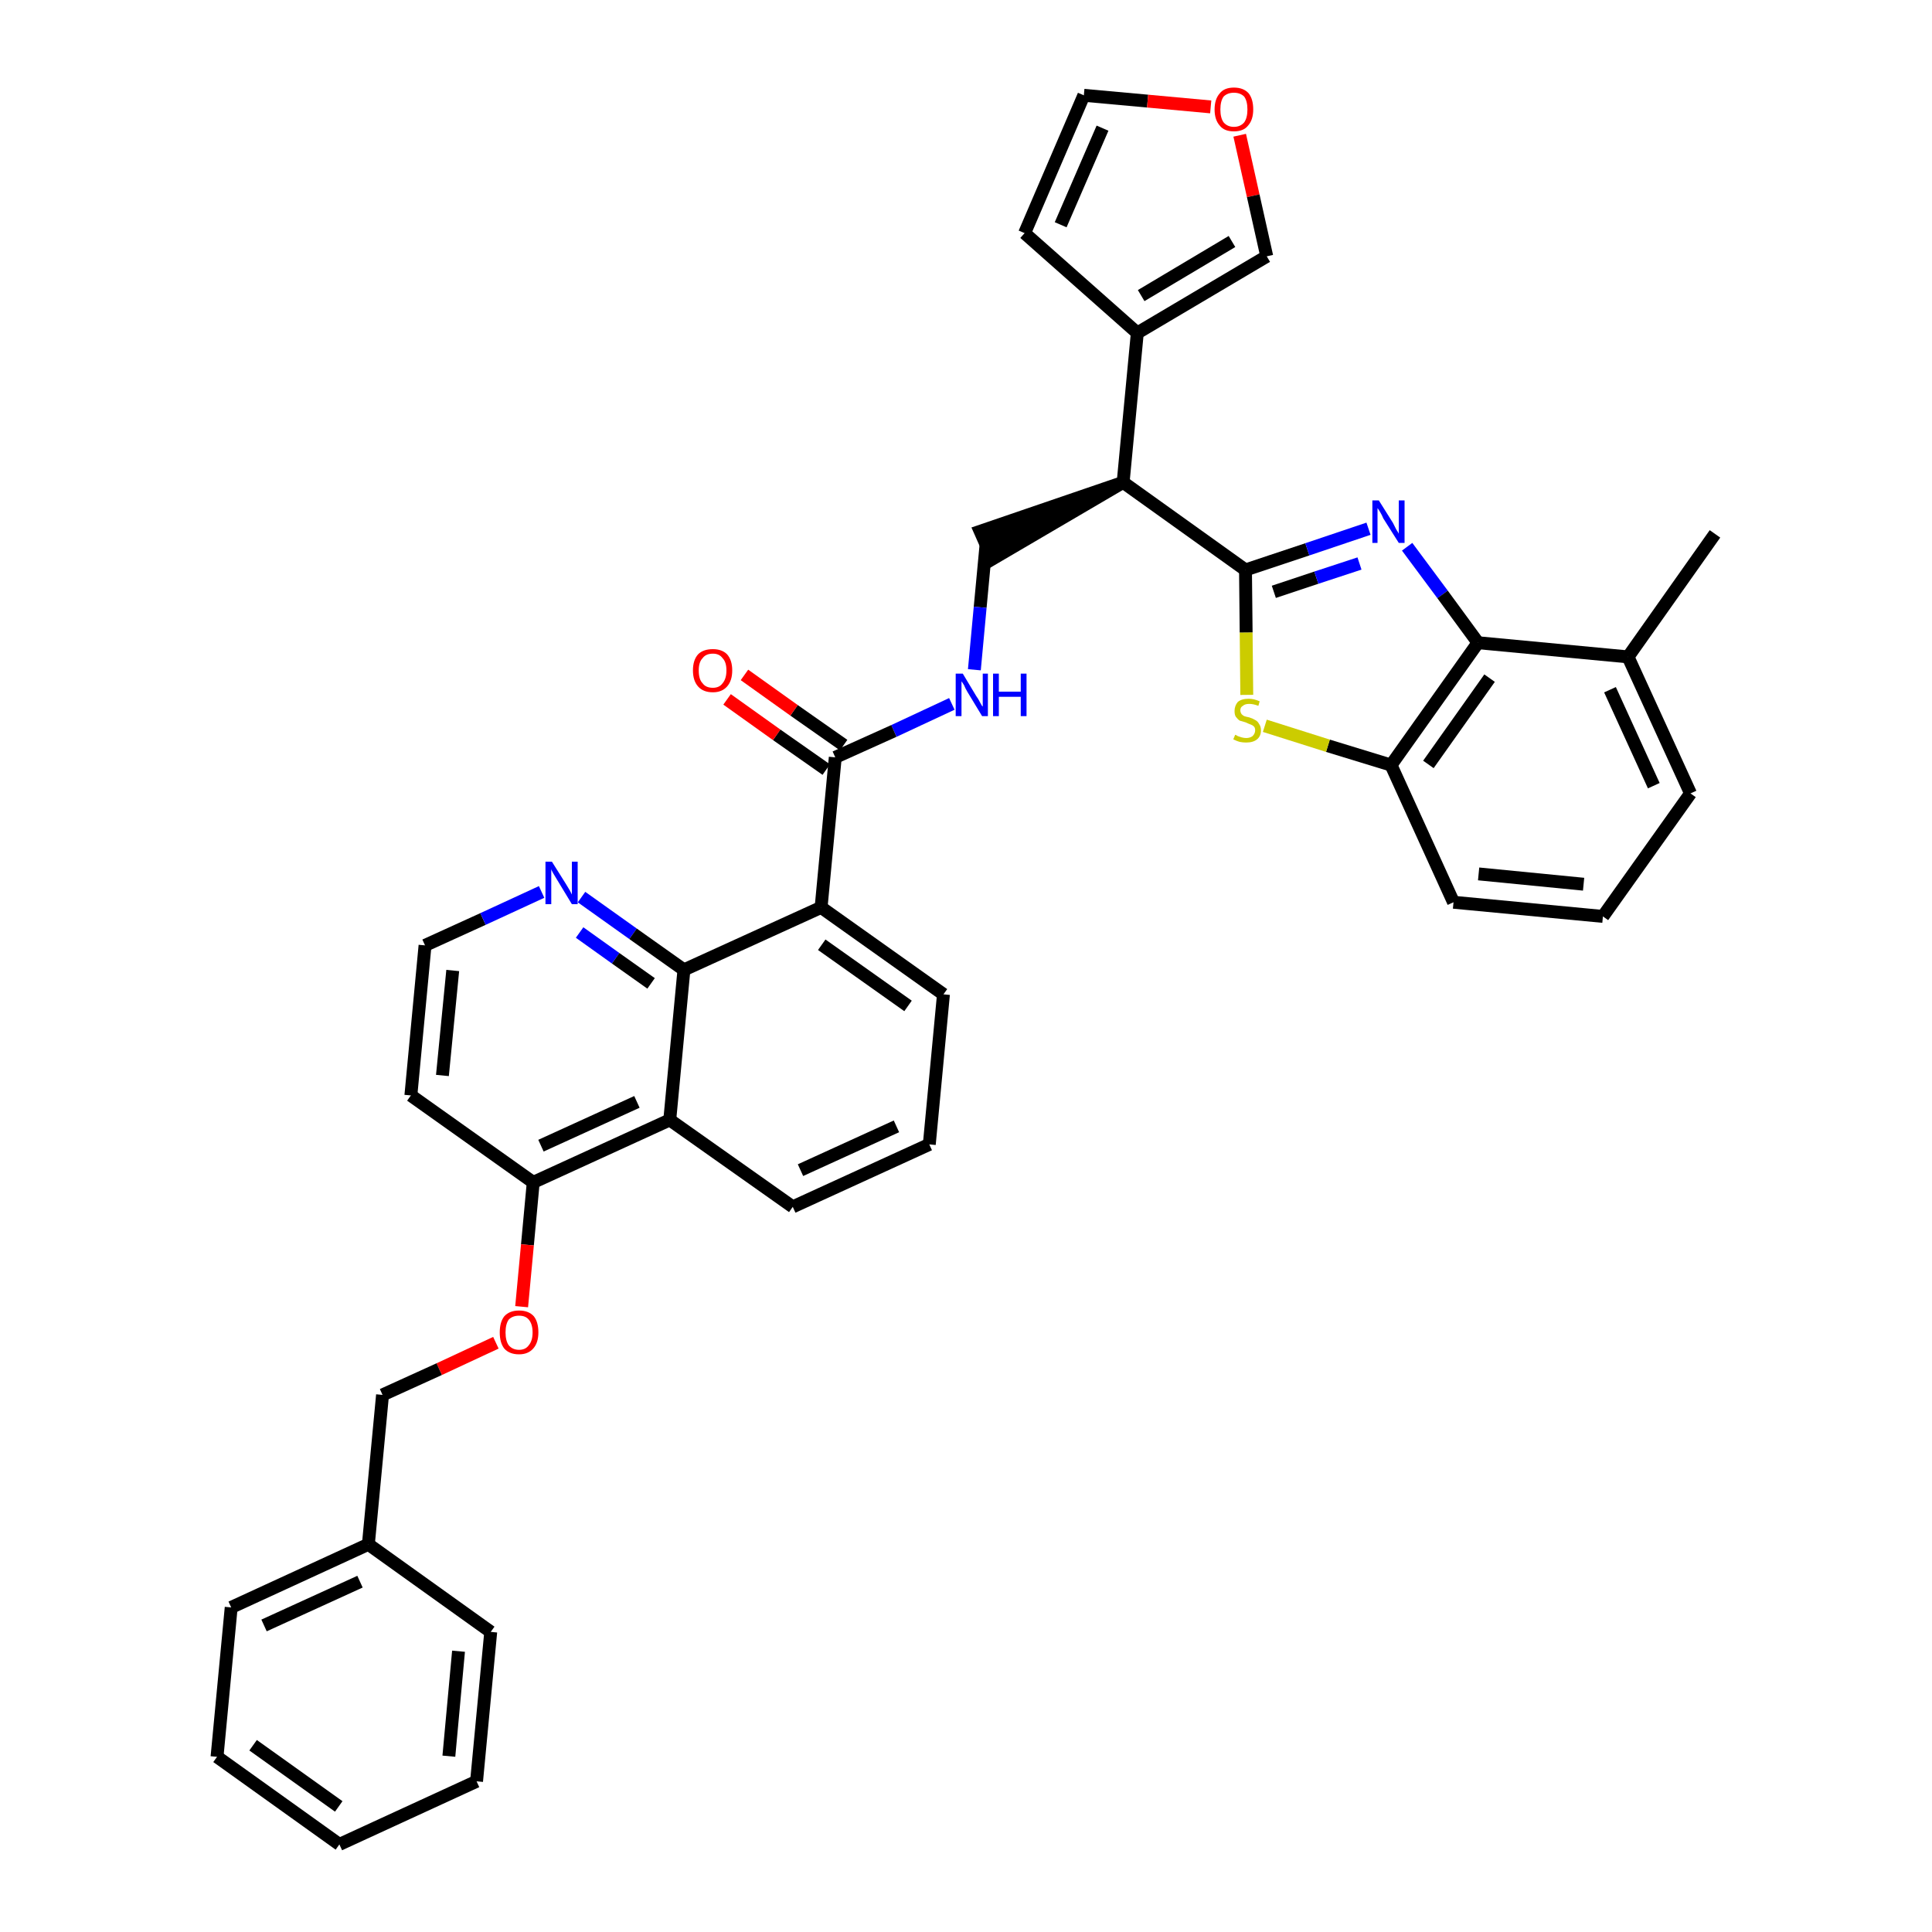 <?xml version='1.0' encoding='iso-8859-1'?>
<svg version='1.1' baseProfile='full'
              xmlns='http://www.w3.org/2000/svg'
                      xmlns:rdkit='http://www.rdkit.org/xml'
                      xmlns:xlink='http://www.w3.org/1999/xlink'
                  xml:space='preserve'
width='300px' height='300px' viewBox='0 0 300 300'>
<!-- END OF HEADER -->
<path class='bond-0 atom-0 atom-1' d='M 266.3,82.9 L 252.8,102.0' style='fill:none;fill-rule:evenodd;stroke:#000000;stroke-width:2.0px;stroke-linecap:butt;stroke-linejoin:miter;stroke-opacity:1' />
<path class='bond-1 atom-1 atom-2' d='M 252.8,102.0 L 262.5,123.2' style='fill:none;fill-rule:evenodd;stroke:#000000;stroke-width:2.0px;stroke-linecap:butt;stroke-linejoin:miter;stroke-opacity:1' />
<path class='bond-1 atom-1 atom-2' d='M 250.0,107.1 L 256.8,122.0' style='fill:none;fill-rule:evenodd;stroke:#000000;stroke-width:2.0px;stroke-linecap:butt;stroke-linejoin:miter;stroke-opacity:1' />
<path class='bond-37 atom-37 atom-1' d='M 229.5,99.8 L 252.8,102.0' style='fill:none;fill-rule:evenodd;stroke:#000000;stroke-width:2.0px;stroke-linecap:butt;stroke-linejoin:miter;stroke-opacity:1' />
<path class='bond-2 atom-2 atom-3' d='M 262.5,123.2 L 248.9,142.3' style='fill:none;fill-rule:evenodd;stroke:#000000;stroke-width:2.0px;stroke-linecap:butt;stroke-linejoin:miter;stroke-opacity:1' />
<path class='bond-3 atom-3 atom-4' d='M 248.9,142.3 L 225.7,140.1' style='fill:none;fill-rule:evenodd;stroke:#000000;stroke-width:2.0px;stroke-linecap:butt;stroke-linejoin:miter;stroke-opacity:1' />
<path class='bond-3 atom-3 atom-4' d='M 245.9,137.3 L 229.6,135.7' style='fill:none;fill-rule:evenodd;stroke:#000000;stroke-width:2.0px;stroke-linecap:butt;stroke-linejoin:miter;stroke-opacity:1' />
<path class='bond-4 atom-4 atom-5' d='M 225.7,140.1 L 216.0,118.8' style='fill:none;fill-rule:evenodd;stroke:#000000;stroke-width:2.0px;stroke-linecap:butt;stroke-linejoin:miter;stroke-opacity:1' />
<path class='bond-5 atom-5 atom-6' d='M 216.0,118.8 L 206.2,115.8' style='fill:none;fill-rule:evenodd;stroke:#000000;stroke-width:2.0px;stroke-linecap:butt;stroke-linejoin:miter;stroke-opacity:1' />
<path class='bond-5 atom-5 atom-6' d='M 206.2,115.8 L 196.4,112.7' style='fill:none;fill-rule:evenodd;stroke:#CCCC00;stroke-width:2.0px;stroke-linecap:butt;stroke-linejoin:miter;stroke-opacity:1' />
<path class='bond-38 atom-37 atom-5' d='M 229.5,99.8 L 216.0,118.8' style='fill:none;fill-rule:evenodd;stroke:#000000;stroke-width:2.0px;stroke-linecap:butt;stroke-linejoin:miter;stroke-opacity:1' />
<path class='bond-38 atom-37 atom-5' d='M 231.3,105.3 L 221.8,118.7' style='fill:none;fill-rule:evenodd;stroke:#000000;stroke-width:2.0px;stroke-linecap:butt;stroke-linejoin:miter;stroke-opacity:1' />
<path class='bond-6 atom-6 atom-7' d='M 193.6,107.9 L 193.5,98.2' style='fill:none;fill-rule:evenodd;stroke:#CCCC00;stroke-width:2.0px;stroke-linecap:butt;stroke-linejoin:miter;stroke-opacity:1' />
<path class='bond-6 atom-6 atom-7' d='M 193.5,98.2 L 193.4,88.5' style='fill:none;fill-rule:evenodd;stroke:#000000;stroke-width:2.0px;stroke-linecap:butt;stroke-linejoin:miter;stroke-opacity:1' />
<path class='bond-7 atom-7 atom-8' d='M 193.4,88.5 L 174.4,74.9' style='fill:none;fill-rule:evenodd;stroke:#000000;stroke-width:2.0px;stroke-linecap:butt;stroke-linejoin:miter;stroke-opacity:1' />
<path class='bond-35 atom-7 atom-36' d='M 193.4,88.5 L 203.0,85.3' style='fill:none;fill-rule:evenodd;stroke:#000000;stroke-width:2.0px;stroke-linecap:butt;stroke-linejoin:miter;stroke-opacity:1' />
<path class='bond-35 atom-7 atom-36' d='M 203.0,85.3 L 212.5,82.1' style='fill:none;fill-rule:evenodd;stroke:#0000FF;stroke-width:2.0px;stroke-linecap:butt;stroke-linejoin:miter;stroke-opacity:1' />
<path class='bond-35 atom-7 atom-36' d='M 197.8,91.9 L 204.4,89.7' style='fill:none;fill-rule:evenodd;stroke:#000000;stroke-width:2.0px;stroke-linecap:butt;stroke-linejoin:miter;stroke-opacity:1' />
<path class='bond-35 atom-7 atom-36' d='M 204.4,89.7 L 211.1,87.5' style='fill:none;fill-rule:evenodd;stroke:#0000FF;stroke-width:2.0px;stroke-linecap:butt;stroke-linejoin:miter;stroke-opacity:1' />
<path class='bond-8 atom-8 atom-9' d='M 174.4,74.9 L 152.2,82.5 L 154.1,86.8 Z' style='fill:#000000;fill-rule:evenodd;fill-opacity:1;stroke:#000000;stroke-width:2.0px;stroke-linecap:butt;stroke-linejoin:miter;stroke-opacity:1;' />
<path class='bond-30 atom-8 atom-31' d='M 174.4,74.9 L 176.6,51.7' style='fill:none;fill-rule:evenodd;stroke:#000000;stroke-width:2.0px;stroke-linecap:butt;stroke-linejoin:miter;stroke-opacity:1' />
<path class='bond-9 atom-9 atom-10' d='M 153.1,84.7 L 152.2,94.3' style='fill:none;fill-rule:evenodd;stroke:#000000;stroke-width:2.0px;stroke-linecap:butt;stroke-linejoin:miter;stroke-opacity:1' />
<path class='bond-9 atom-9 atom-10' d='M 152.2,94.3 L 151.3,104.0' style='fill:none;fill-rule:evenodd;stroke:#0000FF;stroke-width:2.0px;stroke-linecap:butt;stroke-linejoin:miter;stroke-opacity:1' />
<path class='bond-10 atom-10 atom-11' d='M 147.8,109.3 L 138.8,113.5' style='fill:none;fill-rule:evenodd;stroke:#0000FF;stroke-width:2.0px;stroke-linecap:butt;stroke-linejoin:miter;stroke-opacity:1' />
<path class='bond-10 atom-10 atom-11' d='M 138.8,113.5 L 129.7,117.6' style='fill:none;fill-rule:evenodd;stroke:#000000;stroke-width:2.0px;stroke-linecap:butt;stroke-linejoin:miter;stroke-opacity:1' />
<path class='bond-11 atom-11 atom-12' d='M 131.0,115.7 L 123.3,110.3' style='fill:none;fill-rule:evenodd;stroke:#000000;stroke-width:2.0px;stroke-linecap:butt;stroke-linejoin:miter;stroke-opacity:1' />
<path class='bond-11 atom-11 atom-12' d='M 123.3,110.3 L 115.6,104.8' style='fill:none;fill-rule:evenodd;stroke:#FF0000;stroke-width:2.0px;stroke-linecap:butt;stroke-linejoin:miter;stroke-opacity:1' />
<path class='bond-11 atom-11 atom-12' d='M 128.3,119.5 L 120.6,114.1' style='fill:none;fill-rule:evenodd;stroke:#000000;stroke-width:2.0px;stroke-linecap:butt;stroke-linejoin:miter;stroke-opacity:1' />
<path class='bond-11 atom-11 atom-12' d='M 120.6,114.1 L 112.9,108.6' style='fill:none;fill-rule:evenodd;stroke:#FF0000;stroke-width:2.0px;stroke-linecap:butt;stroke-linejoin:miter;stroke-opacity:1' />
<path class='bond-12 atom-11 atom-13' d='M 129.7,117.6 L 127.5,140.9' style='fill:none;fill-rule:evenodd;stroke:#000000;stroke-width:2.0px;stroke-linecap:butt;stroke-linejoin:miter;stroke-opacity:1' />
<path class='bond-13 atom-13 atom-14' d='M 127.5,140.9 L 146.5,154.4' style='fill:none;fill-rule:evenodd;stroke:#000000;stroke-width:2.0px;stroke-linecap:butt;stroke-linejoin:miter;stroke-opacity:1' />
<path class='bond-13 atom-13 atom-14' d='M 127.6,146.7 L 141.0,156.2' style='fill:none;fill-rule:evenodd;stroke:#000000;stroke-width:2.0px;stroke-linecap:butt;stroke-linejoin:miter;stroke-opacity:1' />
<path class='bond-39 atom-30 atom-13' d='M 106.2,150.6 L 127.5,140.9' style='fill:none;fill-rule:evenodd;stroke:#000000;stroke-width:2.0px;stroke-linecap:butt;stroke-linejoin:miter;stroke-opacity:1' />
<path class='bond-14 atom-14 atom-15' d='M 146.5,154.4 L 144.3,177.7' style='fill:none;fill-rule:evenodd;stroke:#000000;stroke-width:2.0px;stroke-linecap:butt;stroke-linejoin:miter;stroke-opacity:1' />
<path class='bond-15 atom-15 atom-16' d='M 144.3,177.7 L 123.1,187.4' style='fill:none;fill-rule:evenodd;stroke:#000000;stroke-width:2.0px;stroke-linecap:butt;stroke-linejoin:miter;stroke-opacity:1' />
<path class='bond-15 atom-15 atom-16' d='M 139.2,174.9 L 124.3,181.7' style='fill:none;fill-rule:evenodd;stroke:#000000;stroke-width:2.0px;stroke-linecap:butt;stroke-linejoin:miter;stroke-opacity:1' />
<path class='bond-16 atom-16 atom-17' d='M 123.1,187.4 L 104.0,173.9' style='fill:none;fill-rule:evenodd;stroke:#000000;stroke-width:2.0px;stroke-linecap:butt;stroke-linejoin:miter;stroke-opacity:1' />
<path class='bond-17 atom-17 atom-18' d='M 104.0,173.9 L 82.8,183.6' style='fill:none;fill-rule:evenodd;stroke:#000000;stroke-width:2.0px;stroke-linecap:butt;stroke-linejoin:miter;stroke-opacity:1' />
<path class='bond-17 atom-17 atom-18' d='M 98.9,171.1 L 84.0,177.9' style='fill:none;fill-rule:evenodd;stroke:#000000;stroke-width:2.0px;stroke-linecap:butt;stroke-linejoin:miter;stroke-opacity:1' />
<path class='bond-41 atom-30 atom-17' d='M 106.2,150.6 L 104.0,173.9' style='fill:none;fill-rule:evenodd;stroke:#000000;stroke-width:2.0px;stroke-linecap:butt;stroke-linejoin:miter;stroke-opacity:1' />
<path class='bond-18 atom-18 atom-19' d='M 82.8,183.6 L 81.9,193.3' style='fill:none;fill-rule:evenodd;stroke:#000000;stroke-width:2.0px;stroke-linecap:butt;stroke-linejoin:miter;stroke-opacity:1' />
<path class='bond-18 atom-18 atom-19' d='M 81.9,193.3 L 81.0,202.9' style='fill:none;fill-rule:evenodd;stroke:#FF0000;stroke-width:2.0px;stroke-linecap:butt;stroke-linejoin:miter;stroke-opacity:1' />
<path class='bond-26 atom-18 atom-27' d='M 82.8,183.6 L 63.8,170.1' style='fill:none;fill-rule:evenodd;stroke:#000000;stroke-width:2.0px;stroke-linecap:butt;stroke-linejoin:miter;stroke-opacity:1' />
<path class='bond-19 atom-19 atom-20' d='M 77.0,208.5 L 68.2,212.6' style='fill:none;fill-rule:evenodd;stroke:#FF0000;stroke-width:2.0px;stroke-linecap:butt;stroke-linejoin:miter;stroke-opacity:1' />
<path class='bond-19 atom-19 atom-20' d='M 68.2,212.6 L 59.4,216.6' style='fill:none;fill-rule:evenodd;stroke:#000000;stroke-width:2.0px;stroke-linecap:butt;stroke-linejoin:miter;stroke-opacity:1' />
<path class='bond-20 atom-20 atom-21' d='M 59.4,216.6 L 57.2,239.8' style='fill:none;fill-rule:evenodd;stroke:#000000;stroke-width:2.0px;stroke-linecap:butt;stroke-linejoin:miter;stroke-opacity:1' />
<path class='bond-21 atom-21 atom-22' d='M 57.2,239.8 L 35.9,249.6' style='fill:none;fill-rule:evenodd;stroke:#000000;stroke-width:2.0px;stroke-linecap:butt;stroke-linejoin:miter;stroke-opacity:1' />
<path class='bond-21 atom-21 atom-22' d='M 55.9,245.6 L 41.0,252.4' style='fill:none;fill-rule:evenodd;stroke:#000000;stroke-width:2.0px;stroke-linecap:butt;stroke-linejoin:miter;stroke-opacity:1' />
<path class='bond-42 atom-26 atom-21' d='M 76.2,253.4 L 57.2,239.8' style='fill:none;fill-rule:evenodd;stroke:#000000;stroke-width:2.0px;stroke-linecap:butt;stroke-linejoin:miter;stroke-opacity:1' />
<path class='bond-22 atom-22 atom-23' d='M 35.9,249.6 L 33.7,272.8' style='fill:none;fill-rule:evenodd;stroke:#000000;stroke-width:2.0px;stroke-linecap:butt;stroke-linejoin:miter;stroke-opacity:1' />
<path class='bond-23 atom-23 atom-24' d='M 33.7,272.8 L 52.7,286.4' style='fill:none;fill-rule:evenodd;stroke:#000000;stroke-width:2.0px;stroke-linecap:butt;stroke-linejoin:miter;stroke-opacity:1' />
<path class='bond-23 atom-23 atom-24' d='M 39.3,271.0 L 52.6,280.5' style='fill:none;fill-rule:evenodd;stroke:#000000;stroke-width:2.0px;stroke-linecap:butt;stroke-linejoin:miter;stroke-opacity:1' />
<path class='bond-24 atom-24 atom-25' d='M 52.7,286.4 L 74.0,276.6' style='fill:none;fill-rule:evenodd;stroke:#000000;stroke-width:2.0px;stroke-linecap:butt;stroke-linejoin:miter;stroke-opacity:1' />
<path class='bond-25 atom-25 atom-26' d='M 74.0,276.6 L 76.2,253.4' style='fill:none;fill-rule:evenodd;stroke:#000000;stroke-width:2.0px;stroke-linecap:butt;stroke-linejoin:miter;stroke-opacity:1' />
<path class='bond-25 atom-25 atom-26' d='M 69.7,272.7 L 71.2,256.4' style='fill:none;fill-rule:evenodd;stroke:#000000;stroke-width:2.0px;stroke-linecap:butt;stroke-linejoin:miter;stroke-opacity:1' />
<path class='bond-27 atom-27 atom-28' d='M 63.8,170.1 L 66.0,146.8' style='fill:none;fill-rule:evenodd;stroke:#000000;stroke-width:2.0px;stroke-linecap:butt;stroke-linejoin:miter;stroke-opacity:1' />
<path class='bond-27 atom-27 atom-28' d='M 68.7,167.0 L 70.3,150.7' style='fill:none;fill-rule:evenodd;stroke:#000000;stroke-width:2.0px;stroke-linecap:butt;stroke-linejoin:miter;stroke-opacity:1' />
<path class='bond-28 atom-28 atom-29' d='M 66.0,146.8 L 75.0,142.7' style='fill:none;fill-rule:evenodd;stroke:#000000;stroke-width:2.0px;stroke-linecap:butt;stroke-linejoin:miter;stroke-opacity:1' />
<path class='bond-28 atom-28 atom-29' d='M 75.0,142.7 L 84.1,138.5' style='fill:none;fill-rule:evenodd;stroke:#0000FF;stroke-width:2.0px;stroke-linecap:butt;stroke-linejoin:miter;stroke-opacity:1' />
<path class='bond-29 atom-29 atom-30' d='M 90.3,139.3 L 98.3,145.0' style='fill:none;fill-rule:evenodd;stroke:#0000FF;stroke-width:2.0px;stroke-linecap:butt;stroke-linejoin:miter;stroke-opacity:1' />
<path class='bond-29 atom-29 atom-30' d='M 98.3,145.0 L 106.2,150.6' style='fill:none;fill-rule:evenodd;stroke:#000000;stroke-width:2.0px;stroke-linecap:butt;stroke-linejoin:miter;stroke-opacity:1' />
<path class='bond-29 atom-29 atom-30' d='M 90.0,144.8 L 95.6,148.8' style='fill:none;fill-rule:evenodd;stroke:#0000FF;stroke-width:2.0px;stroke-linecap:butt;stroke-linejoin:miter;stroke-opacity:1' />
<path class='bond-29 atom-29 atom-30' d='M 95.6,148.8 L 101.1,152.7' style='fill:none;fill-rule:evenodd;stroke:#000000;stroke-width:2.0px;stroke-linecap:butt;stroke-linejoin:miter;stroke-opacity:1' />
<path class='bond-31 atom-31 atom-32' d='M 176.6,51.7 L 159.1,36.2' style='fill:none;fill-rule:evenodd;stroke:#000000;stroke-width:2.0px;stroke-linecap:butt;stroke-linejoin:miter;stroke-opacity:1' />
<path class='bond-40 atom-35 atom-31' d='M 196.7,39.8 L 176.6,51.7' style='fill:none;fill-rule:evenodd;stroke:#000000;stroke-width:2.0px;stroke-linecap:butt;stroke-linejoin:miter;stroke-opacity:1' />
<path class='bond-40 atom-35 atom-31' d='M 191.3,37.5 L 177.2,45.9' style='fill:none;fill-rule:evenodd;stroke:#000000;stroke-width:2.0px;stroke-linecap:butt;stroke-linejoin:miter;stroke-opacity:1' />
<path class='bond-32 atom-32 atom-33' d='M 159.1,36.2 L 168.3,14.8' style='fill:none;fill-rule:evenodd;stroke:#000000;stroke-width:2.0px;stroke-linecap:butt;stroke-linejoin:miter;stroke-opacity:1' />
<path class='bond-32 atom-32 atom-33' d='M 164.7,34.9 L 171.2,19.9' style='fill:none;fill-rule:evenodd;stroke:#000000;stroke-width:2.0px;stroke-linecap:butt;stroke-linejoin:miter;stroke-opacity:1' />
<path class='bond-33 atom-33 atom-34' d='M 168.3,14.8 L 178.2,15.7' style='fill:none;fill-rule:evenodd;stroke:#000000;stroke-width:2.0px;stroke-linecap:butt;stroke-linejoin:miter;stroke-opacity:1' />
<path class='bond-33 atom-33 atom-34' d='M 178.2,15.7 L 188.0,16.6' style='fill:none;fill-rule:evenodd;stroke:#FF0000;stroke-width:2.0px;stroke-linecap:butt;stroke-linejoin:miter;stroke-opacity:1' />
<path class='bond-34 atom-34 atom-35' d='M 192.5,21.0 L 194.6,30.4' style='fill:none;fill-rule:evenodd;stroke:#FF0000;stroke-width:2.0px;stroke-linecap:butt;stroke-linejoin:miter;stroke-opacity:1' />
<path class='bond-34 atom-34 atom-35' d='M 194.6,30.4 L 196.7,39.8' style='fill:none;fill-rule:evenodd;stroke:#000000;stroke-width:2.0px;stroke-linecap:butt;stroke-linejoin:miter;stroke-opacity:1' />
<path class='bond-36 atom-36 atom-37' d='M 218.5,84.9 L 224.0,92.3' style='fill:none;fill-rule:evenodd;stroke:#0000FF;stroke-width:2.0px;stroke-linecap:butt;stroke-linejoin:miter;stroke-opacity:1' />
<path class='bond-36 atom-36 atom-37' d='M 224.0,92.3 L 229.5,99.8' style='fill:none;fill-rule:evenodd;stroke:#000000;stroke-width:2.0px;stroke-linecap:butt;stroke-linejoin:miter;stroke-opacity:1' />
<path  class='atom-6' d='M 191.8 114.1
Q 191.9 114.1, 192.2 114.3
Q 192.5 114.4, 192.8 114.5
Q 193.2 114.6, 193.5 114.6
Q 194.1 114.6, 194.5 114.3
Q 194.9 113.9, 194.9 113.4
Q 194.9 113.0, 194.7 112.8
Q 194.5 112.6, 194.2 112.5
Q 193.9 112.4, 193.5 112.2
Q 192.9 112.0, 192.5 111.9
Q 192.2 111.7, 191.9 111.3
Q 191.7 111.0, 191.7 110.4
Q 191.7 109.6, 192.2 109.0
Q 192.8 108.5, 193.9 108.5
Q 194.7 108.5, 195.6 108.9
L 195.4 109.6
Q 194.6 109.3, 194.0 109.3
Q 193.3 109.3, 193.0 109.6
Q 192.6 109.8, 192.6 110.3
Q 192.6 110.6, 192.8 110.9
Q 193.0 111.1, 193.2 111.2
Q 193.5 111.3, 194.0 111.4
Q 194.6 111.6, 194.9 111.8
Q 195.3 112.0, 195.5 112.4
Q 195.8 112.8, 195.8 113.4
Q 195.8 114.3, 195.2 114.8
Q 194.6 115.3, 193.5 115.3
Q 193.0 115.3, 192.5 115.2
Q 192.1 115.1, 191.5 114.8
L 191.8 114.1
' fill='#CCCC00'/>
<path  class='atom-10' d='M 149.5 104.6
L 151.6 108.1
Q 151.9 108.5, 152.2 109.1
Q 152.5 109.7, 152.6 109.7
L 152.6 104.6
L 153.4 104.6
L 153.4 111.2
L 152.5 111.2
L 150.2 107.4
Q 149.9 106.9, 149.7 106.4
Q 149.4 105.9, 149.3 105.8
L 149.3 111.2
L 148.4 111.2
L 148.4 104.6
L 149.5 104.6
' fill='#0000FF'/>
<path  class='atom-10' d='M 154.2 104.6
L 155.1 104.6
L 155.1 107.4
L 158.5 107.4
L 158.5 104.6
L 159.4 104.6
L 159.4 111.2
L 158.5 111.2
L 158.5 108.2
L 155.1 108.2
L 155.1 111.2
L 154.2 111.2
L 154.2 104.6
' fill='#0000FF'/>
<path  class='atom-12' d='M 107.6 104.1
Q 107.6 102.5, 108.4 101.6
Q 109.2 100.8, 110.7 100.8
Q 112.1 100.8, 112.9 101.6
Q 113.7 102.5, 113.7 104.1
Q 113.7 105.7, 112.9 106.6
Q 112.1 107.5, 110.7 107.5
Q 109.2 107.5, 108.4 106.6
Q 107.6 105.7, 107.6 104.1
M 110.7 106.8
Q 111.7 106.8, 112.2 106.1
Q 112.8 105.4, 112.8 104.1
Q 112.8 102.8, 112.2 102.2
Q 111.7 101.5, 110.7 101.5
Q 109.6 101.5, 109.1 102.2
Q 108.5 102.8, 108.5 104.1
Q 108.5 105.5, 109.1 106.1
Q 109.6 106.8, 110.7 106.8
' fill='#FF0000'/>
<path  class='atom-19' d='M 77.6 206.9
Q 77.6 205.3, 78.3 204.4
Q 79.1 203.5, 80.6 203.5
Q 82.1 203.5, 82.9 204.4
Q 83.6 205.3, 83.6 206.9
Q 83.6 208.5, 82.8 209.4
Q 82.0 210.3, 80.6 210.3
Q 79.1 210.3, 78.3 209.4
Q 77.6 208.5, 77.6 206.9
M 80.6 209.6
Q 81.6 209.6, 82.1 208.9
Q 82.7 208.2, 82.7 206.9
Q 82.7 205.6, 82.1 204.9
Q 81.6 204.3, 80.6 204.3
Q 79.6 204.3, 79.0 204.9
Q 78.5 205.6, 78.5 206.9
Q 78.5 208.2, 79.0 208.9
Q 79.6 209.6, 80.6 209.6
' fill='#FF0000'/>
<path  class='atom-29' d='M 85.7 133.8
L 87.9 137.3
Q 88.1 137.6, 88.5 138.3
Q 88.8 138.9, 88.8 138.9
L 88.8 133.8
L 89.7 133.8
L 89.7 140.4
L 88.8 140.4
L 86.5 136.6
Q 86.2 136.1, 85.9 135.6
Q 85.6 135.1, 85.6 134.9
L 85.6 140.4
L 84.7 140.4
L 84.7 133.8
L 85.7 133.8
' fill='#0000FF'/>
<path  class='atom-34' d='M 188.6 17.0
Q 188.6 15.4, 189.4 14.5
Q 190.1 13.6, 191.6 13.6
Q 193.1 13.6, 193.9 14.5
Q 194.6 15.4, 194.6 17.0
Q 194.6 18.6, 193.8 19.5
Q 193.1 20.4, 191.6 20.4
Q 190.1 20.4, 189.4 19.5
Q 188.6 18.6, 188.6 17.0
M 191.6 19.7
Q 192.6 19.7, 193.2 19.0
Q 193.7 18.3, 193.7 17.0
Q 193.7 15.7, 193.2 15.0
Q 192.6 14.4, 191.6 14.4
Q 190.6 14.4, 190.0 15.0
Q 189.5 15.7, 189.5 17.0
Q 189.5 18.3, 190.0 19.0
Q 190.6 19.7, 191.6 19.7
' fill='#FF0000'/>
<path  class='atom-36' d='M 214.1 77.7
L 216.3 81.2
Q 216.5 81.6, 216.8 82.2
Q 217.2 82.8, 217.2 82.9
L 217.2 77.7
L 218.1 77.7
L 218.1 84.3
L 217.2 84.3
L 214.8 80.5
Q 214.6 80.0, 214.3 79.5
Q 214.0 79.0, 213.9 78.9
L 213.9 84.3
L 213.1 84.3
L 213.1 77.7
L 214.1 77.7
' fill='#0000FF'/>
</svg>
